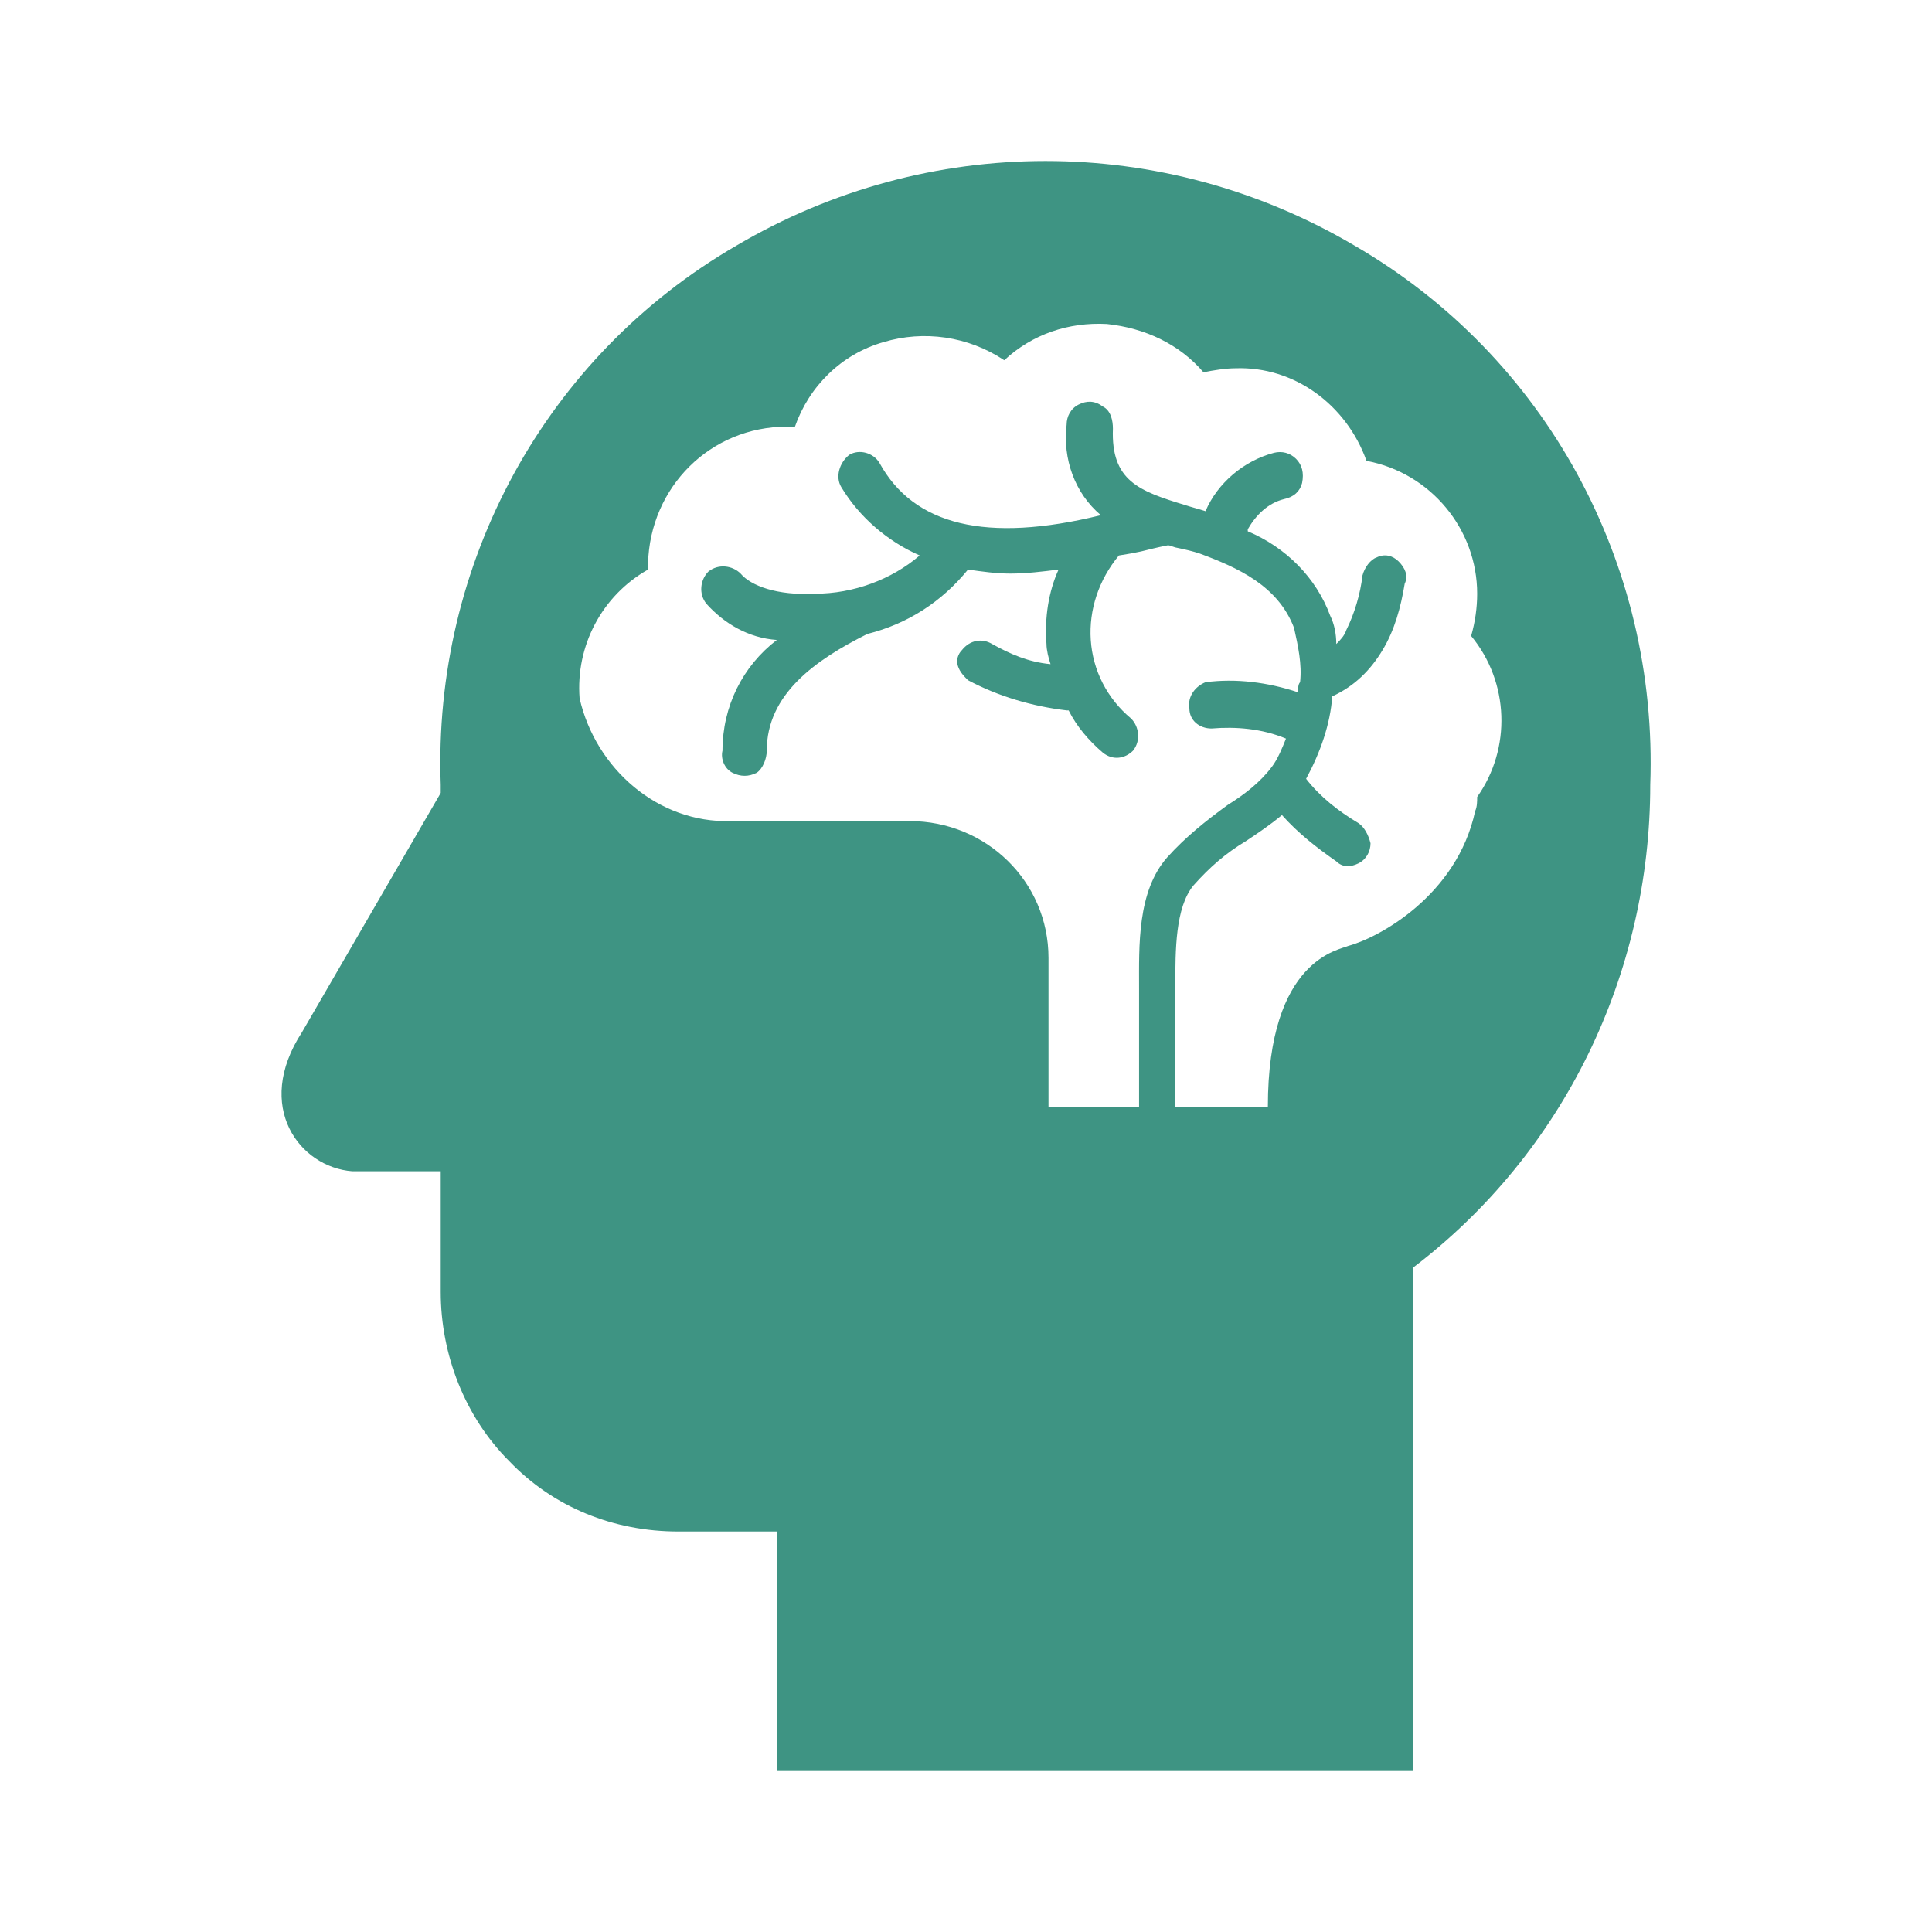 <svg width="50" height="50" xmlns="http://www.w3.org/2000/svg" xmlns:xlink="http://www.w3.org/1999/xlink" xml:space="preserve" overflow="hidden"><g><g><path d="M31.094 21.25 26.458 21.25C24.479 21.25 22.865 22.812 22.865 24.792L22.865 28.646 20.521 28.646 20.521 25.573C20.521 24.479 20.573 23.073 19.792 22.188 19.323 21.667 18.802 21.25 18.229 20.833 17.812 20.573 17.396 20.26 17.083 19.844 16.927 19.635 16.823 19.375 16.719 19.115 17.344 18.854 18.021 18.802 18.646 18.854 18.958 18.854 19.219 18.646 19.219 18.333 19.271 18.021 19.062 17.76 18.802 17.656 18.021 17.552 17.188 17.656 16.406 17.917 16.406 17.812 16.406 17.708 16.354 17.656 16.302 17.188 16.406 16.719 16.51 16.25 16.927 15.156 17.969 14.688 18.958 14.323 19.115 14.271 19.323 14.219 19.583 14.167L19.74 14.115 19.792 14.115C20.052 14.167 20.26 14.219 20.469 14.271L20.729 14.323 21.042 14.375C21.562 15 21.823 15.781 21.771 16.562 21.719 17.344 21.354 18.073 20.729 18.594 20.521 18.802 20.469 19.167 20.677 19.427 20.885 19.635 21.198 19.688 21.458 19.479 21.823 19.167 22.135 18.802 22.344 18.385L22.396 18.385C23.281 18.281 24.167 18.021 24.948 17.604 25.052 17.5 25.156 17.396 25.208 17.24 25.26 17.083 25.208 16.927 25.104 16.823 24.896 16.562 24.583 16.51 24.323 16.667 23.854 16.927 23.385 17.135 22.812 17.188 22.865 17.031 22.917 16.823 22.917 16.667 22.969 15.99 22.865 15.312 22.604 14.74 23.021 14.792 23.438 14.844 23.854 14.844 24.219 14.844 24.583 14.792 24.948 14.74 25.625 15.573 26.51 16.146 27.552 16.406 28.906 17.083 30.156 17.969 30.156 19.427 30.156 19.635 30.26 19.896 30.417 20 30.625 20.104 30.833 20.104 31.042 20 31.25 19.896 31.354 19.635 31.302 19.427 31.302 18.281 30.781 17.24 29.896 16.562 30.625 16.51 31.25 16.146 31.719 15.625 31.927 15.365 31.875 15 31.667 14.792 31.406 14.583 31.042 14.635 30.833 14.844 30.573 15.156 29.896 15.417 28.906 15.365 27.917 15.365 26.927 15 26.198 14.375 27.031 14.01 27.76 13.385 28.229 12.604 28.385 12.344 28.281 11.979 28.021 11.771 27.76 11.615 27.396 11.719 27.24 11.979 26.354 13.594 24.479 14.062 21.51 13.333 22.188 12.76 22.5 11.875 22.396 10.99 22.396 10.781 22.292 10.573 22.083 10.469 21.875 10.365 21.667 10.365 21.458 10.521 21.25 10.625 21.198 10.885 21.198 11.094 21.25 12.448 20.521 12.708 19.323 13.073 19.167 13.125 18.958 13.177 18.802 13.229 18.49 12.5 17.812 11.927 17.031 11.719 16.823 11.667 16.615 11.719 16.458 11.875 16.302 12.031 16.25 12.24 16.302 12.5 16.354 12.708 16.51 12.865 16.771 12.917 17.188 13.021 17.5 13.333 17.708 13.698L17.708 13.75C16.719 14.167 15.938 14.948 15.573 15.938 15.469 16.146 15.417 16.406 15.417 16.667 15.312 16.562 15.208 16.458 15.156 16.302 14.948 15.885 14.792 15.365 14.74 14.896 14.688 14.688 14.531 14.479 14.375 14.427 14.167 14.323 13.958 14.375 13.802 14.531 13.646 14.688 13.542 14.896 13.646 15.104 13.75 15.729 13.906 16.302 14.219 16.823 14.531 17.344 14.948 17.76 15.521 18.021 15.573 18.75 15.833 19.479 16.198 20.156 15.833 20.625 15.365 20.99 14.844 21.302 14.688 21.406 14.583 21.615 14.531 21.823 14.531 22.031 14.635 22.24 14.844 22.344 15.052 22.448 15.26 22.448 15.417 22.292 15.938 21.927 16.406 21.562 16.823 21.094 17.135 21.354 17.448 21.562 17.76 21.771 18.281 22.083 18.698 22.448 19.115 22.917 19.583 23.49 19.583 24.583 19.583 25.521L19.583 28.646 17.188 28.646C17.188 24.792 15.312 24.583 15.104 24.479 14.323 24.271 12.292 23.177 11.823 20.99 11.771 20.885 11.771 20.729 11.771 20.625 10.885 19.375 10.938 17.656 11.927 16.458 11.823 16.094 11.771 15.729 11.771 15.365 11.771 13.698 12.969 12.24 14.635 11.927 15.156 10.469 16.51 9.479 18.021 9.531 18.281 9.531 18.594 9.583 18.854 9.635 19.479 8.906 20.365 8.49 21.354 8.385 22.344 8.333 23.281 8.646 24.01 9.323 24.948 8.698 26.094 8.542 27.135 8.854 28.229 9.167 29.062 10 29.427 11.042L29.635 11.042C31.615 11.042 33.177 12.604 33.229 14.583L33.229 14.74C34.427 15.417 35.104 16.719 35 18.073 34.583 19.896 32.969 21.302 31.094 21.25ZM42.188 26.719 38.594 20.521 38.594 20.312C38.802 14.583 35.885 9.219 30.938 6.354 25.99 3.438 19.896 3.438 14.948 6.354 10 9.219 7.083 14.583 7.292 20.312 7.292 25.208 9.531 29.844 13.438 32.812L13.438 45.833 29.896 45.833 29.896 39.635 32.448 39.635C34.115 39.635 35.677 39.01 36.823 37.812 37.969 36.667 38.594 35.052 38.594 33.438L38.594 30.312 40.885 30.312C42.24 30.208 43.438 28.646 42.188 26.719Z" fill="#3E9483" fill-rule="nonzero" fill-opacity="1" transform="matrix(-1 0 0 1 50 0)"/></g></g></svg>